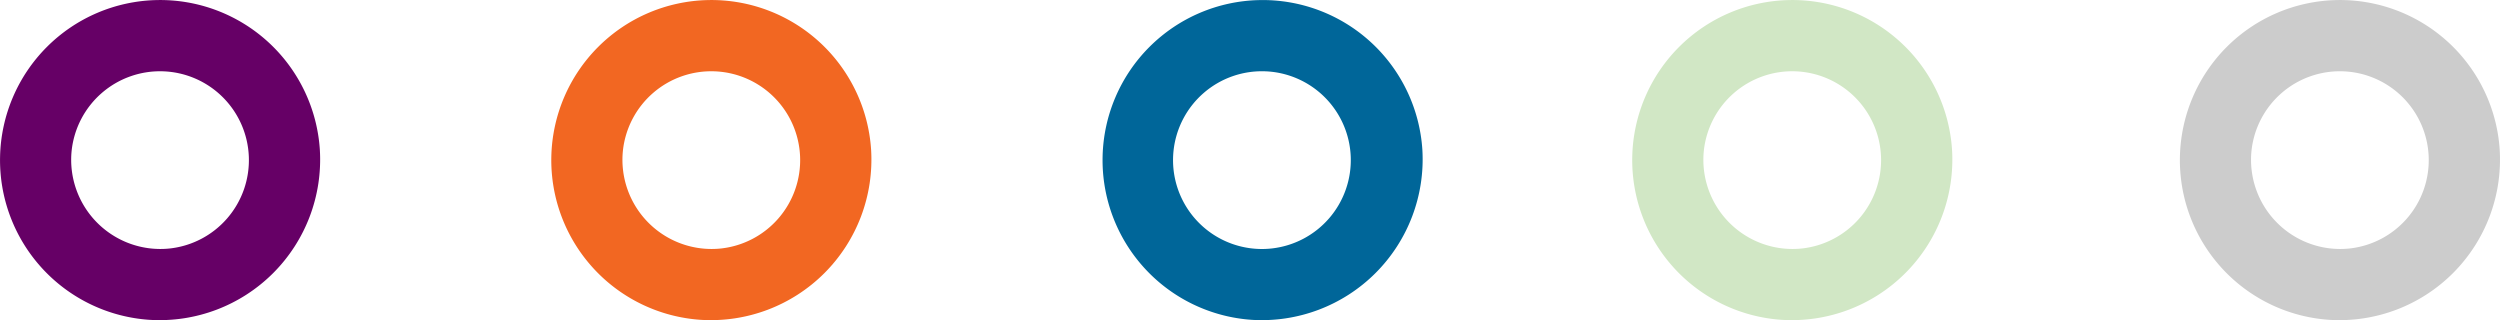<svg xmlns="http://www.w3.org/2000/svg" viewBox="0 0 159.77 20.47"><defs><style>.cls-1{fill:#606;}.cls-2{fill:#f26722;}.cls-3{fill:#069;}.cls-4{fill:#ccc;}.cls-5{fill:#d1e7c5;}</style></defs><title>hotbotAsset 161</title><g id="Layer_2" data-name="Layer 2"><g id="with_background" data-name="with background"><path class="cls-1" d="M20.44,9.56A10.23,10.23,0,1,0,9.56,20.44,10.26,10.26,0,0,0,20.44,9.56ZM4.58,9.62a5.68,5.68,0,1,1,6.27,6.26A5.7,5.7,0,0,1,4.58,9.62Z"/><path class="cls-2" d="M55.67,9.56A10.23,10.23,0,1,0,44.79,20.44,10.26,10.26,0,0,0,55.67,9.56Zm-15.86.06a5.68,5.68,0,1,1,6.27,6.26A5.7,5.7,0,0,1,39.81,9.62Z"/><path class="cls-3" d="M90.9,9.56A10.23,10.23,0,1,0,80,20.44,10.28,10.28,0,0,0,90.9,9.56ZM75,9.62a5.68,5.68,0,1,1,6.26,6.26A5.68,5.68,0,0,1,75,9.62Z"/><path class="cls-4" d="M159.75,9.56a10.23,10.23,0,1,0-10.88,10.88A10.26,10.26,0,0,0,159.75,9.56Zm-15.86.06a5.68,5.68,0,1,1,6.27,6.26A5.7,5.7,0,0,1,143.89,9.62Z"/><path class="cls-5" d="M124.75,9.56a10.23,10.23,0,1,0-10.88,10.88A10.26,10.26,0,0,0,124.75,9.56Zm-15.86.06a5.68,5.68,0,1,1,6.27,6.26A5.7,5.7,0,0,1,108.89,9.62Z"/></g></g></svg>